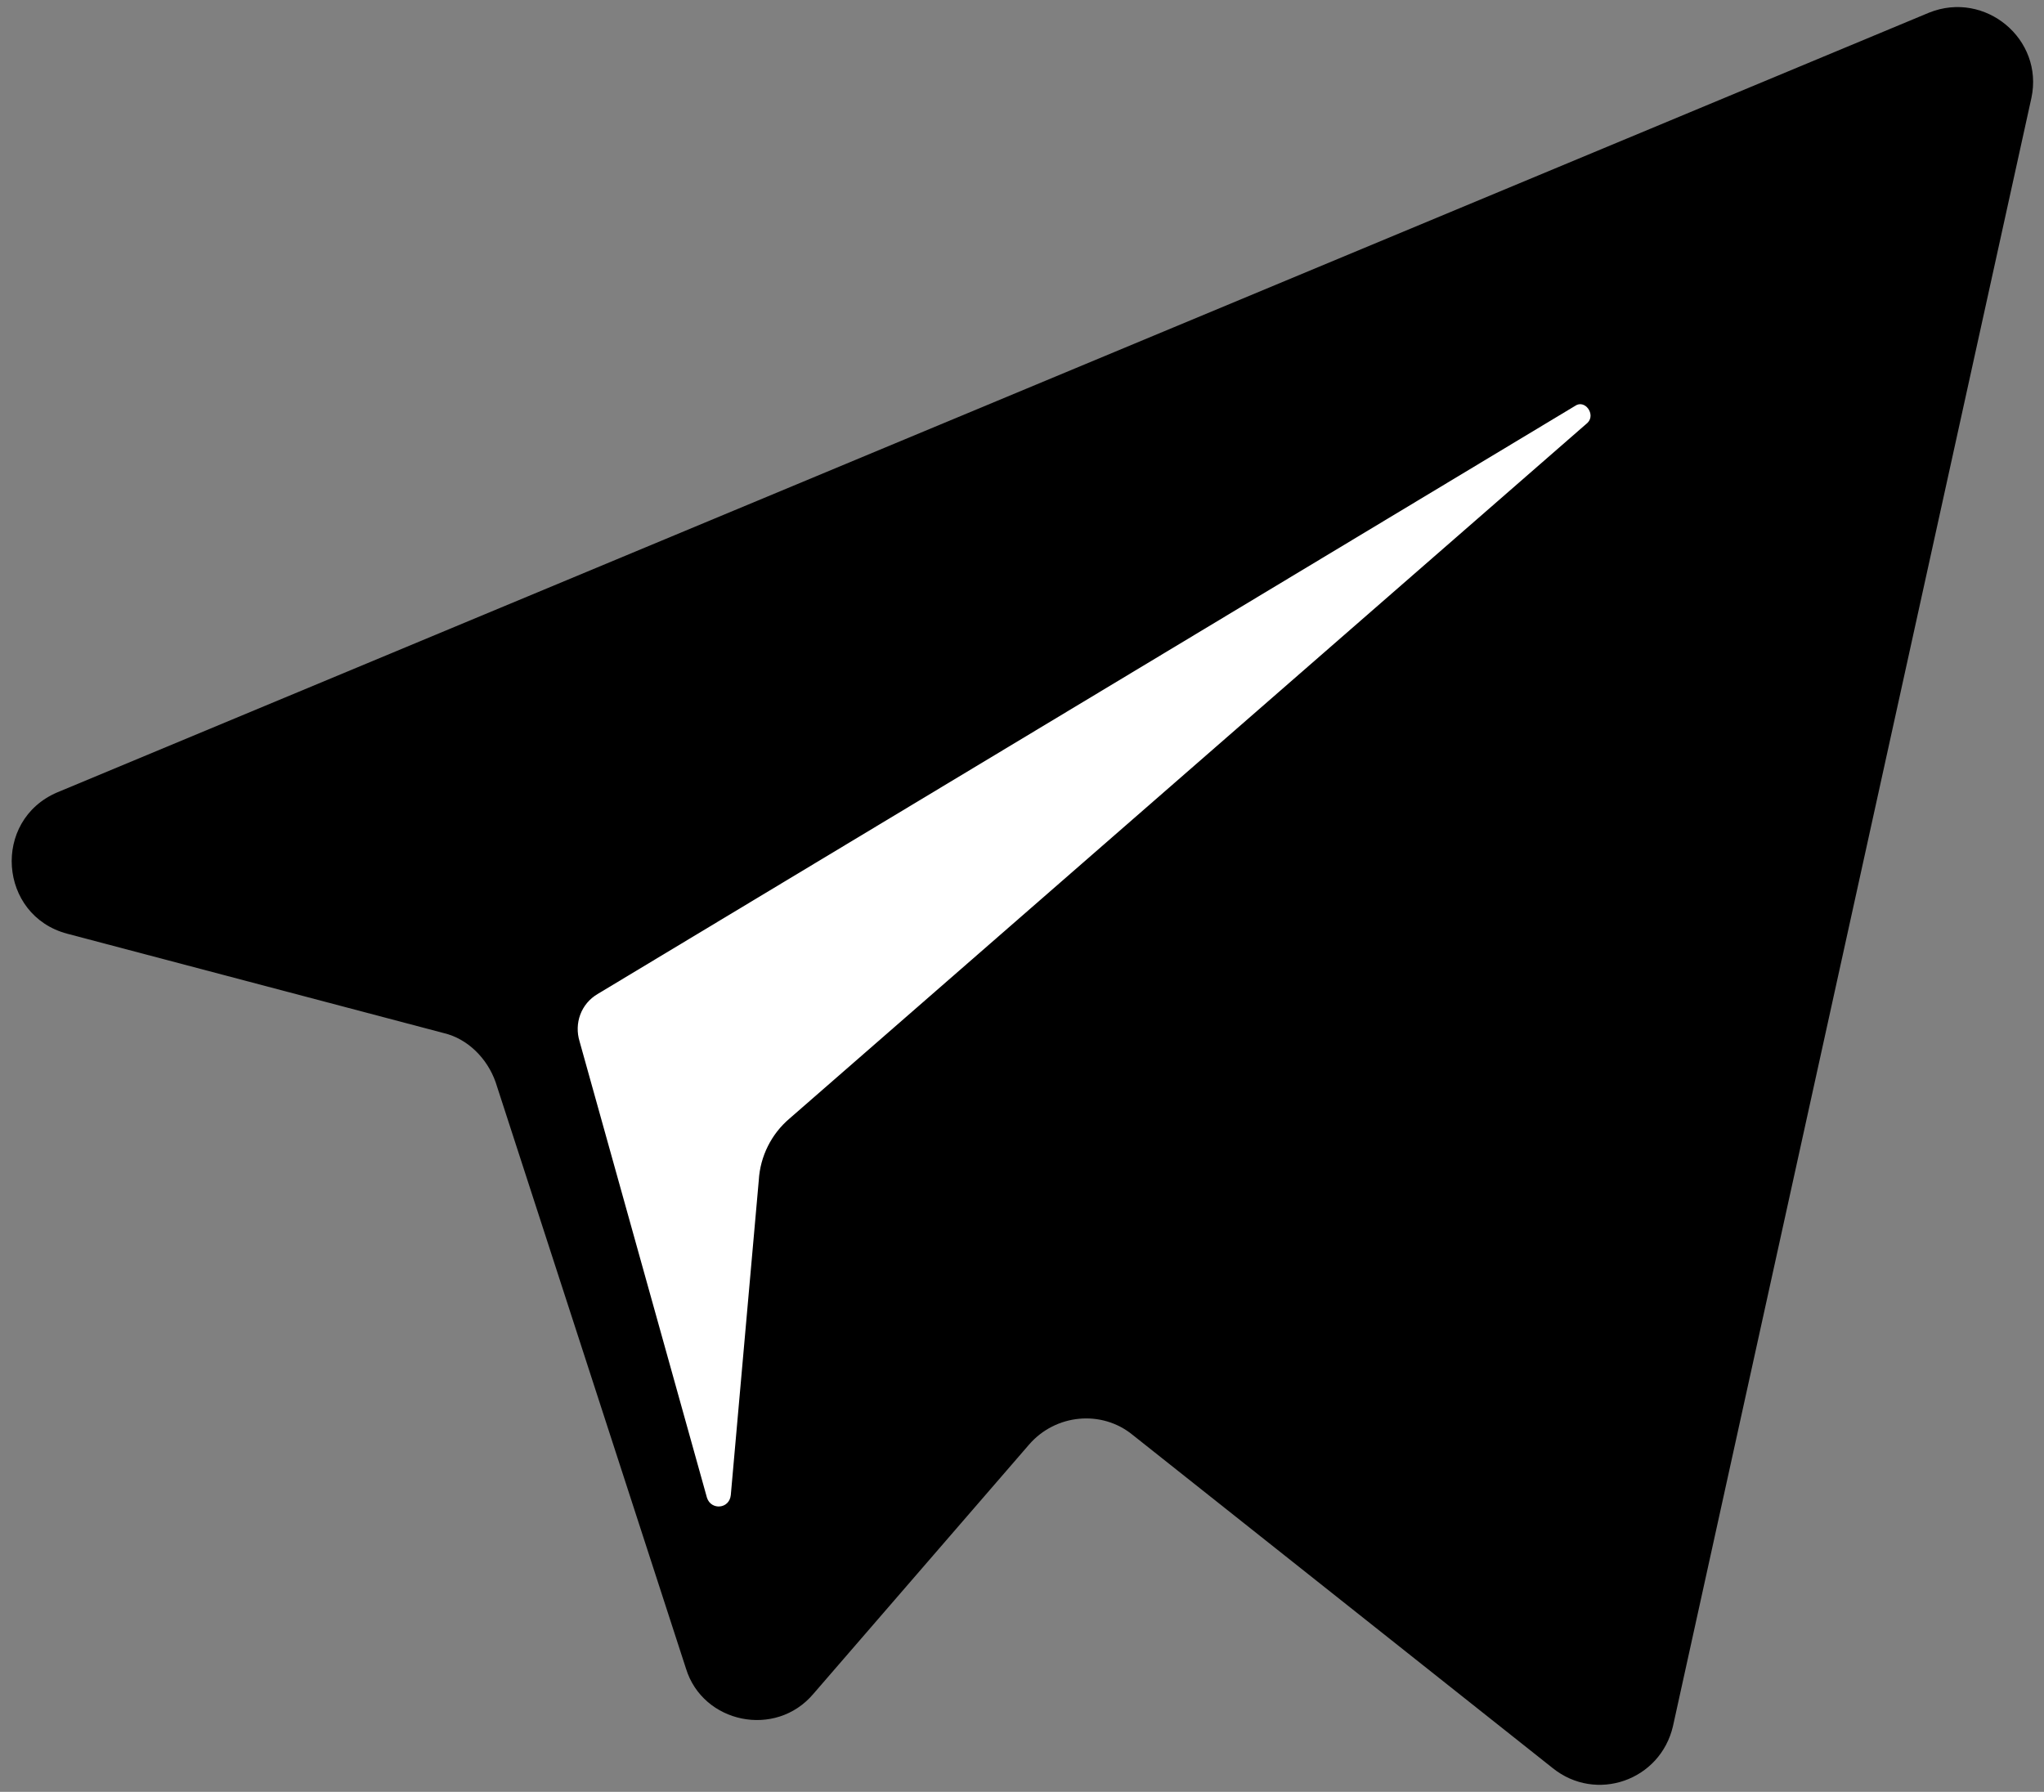 <?xml version="1.0" encoding="UTF-8"?>
<svg width="146px" height="128px" viewBox="0 0 146 128" version="1.1" xmlns="http://www.w3.org/2000/svg" xmlns:xlink="http://www.w3.org/1999/xlink">
    <rect x="0" y="0" width="146" height="128" fill="#808080" stroke="none"/>
    <!-- Generator: Sketch 42 (36781) - http://www.bohemiancoding.com/sketch -->
    <title>Group</title>
    <desc>Created with Sketch.</desc>
    <defs></defs>
    <g id="Page-1" stroke="none" stroke-width="1" fill="none" fill-rule="evenodd">
        <g id="1497554808-social-media06_84876" fill-rule="nonzero">
            <g id="Group">
                <path d="M145.1,7 L119.5,123.3 C118.6,127.2 114,128.8 110.9,126.3 L80.9,102.5 C78.7,100.7 75.4,101 73.5,103.2 L58.1,121 C55.4,124.2 50.2,123.1 49,119.2 L35.4,77.3 C34.8,75.6 33.4,74.2 31.7,73.8 L4.8,66.7 C-0.1,65.4 -0.6,58.6 4.1,56.6 L137.8,0.9 C141.8,-0.7 146,2.8 145.1,7 Z" id="Shape" fill="#000000"></path>
                <path d="M112.5,29 L42.7,71 C41.5,71.7 41,73.1 41.4,74.4 L50.5,107 C50.8,107.9 52.1,107.8 52.2,106.8 L54.2,84.3 C54.3,82.6 55.1,81 56.4,79.9 L113.4,30.2 C114,29.6 113.2,28.5 112.5,29 Z" id="Shape" fill="#FFFFFF"></path>
            </g>
        </g>
    </g>
</svg>